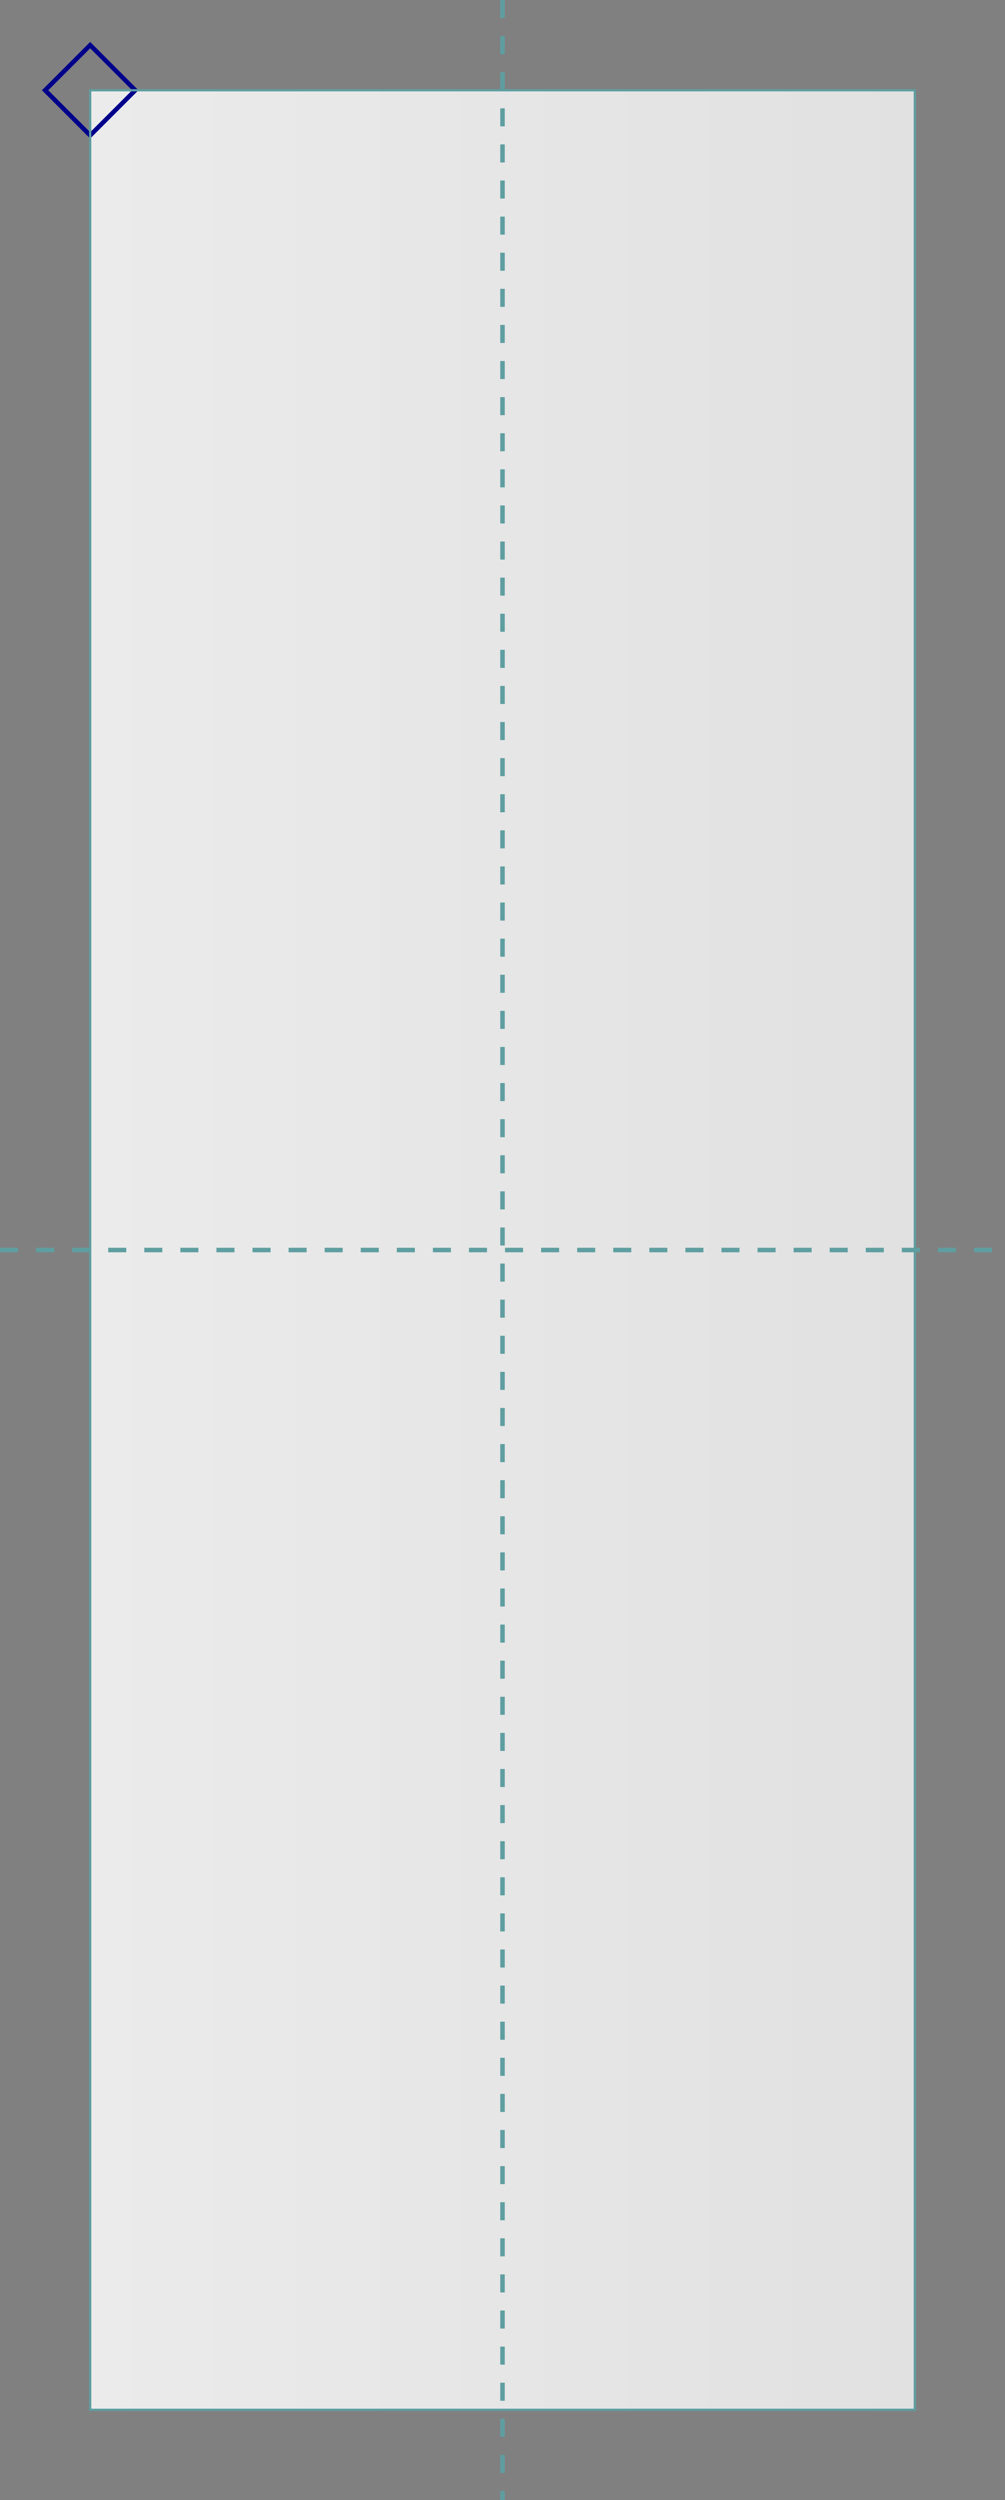 <svg xmlns="http://www.w3.org/2000/svg"
     xmlns:svg="http://www.w3.org/2000/svg"
     xmlns:inkscape="http://www.inkscape.org/namespaces/inkscape"
     version="1.1"
     width="55.72mm"
     height="138.5mm"
     viewBox="-5 -5 55.72 138.5">

  <rect x="-5" y="-5" width="55.72" height="138.5" fill="#808080" stroke="none"/>

  <style>
   .border {
       fill: none;
       stroke: none;
       stroke-width: 0.1;
   }

   .origin {
       fill: none;
       stroke: #00008b;
       stroke-width: 0.25;
   }

   .outline {
       fill: none;
       stroke: cadetblue;
       stroke-width: 0.125;
   }

   .guideline {
       fill: none;
       stroke: cadetblue;
       stroke-width: 0.25;
       stroke-dasharray: 1 1;
   }
  </style>

  <defs>
    <linearGradient id="background">
      <stop offset="0%"   stop-color="#ebebeb" />
      <stop offset="100%" stop-color="#e1e1e1" />
    </linearGradient>
  </defs>

  <rect x="-5" y="-5" width="55.72" height="138.5" class="border" />

  <g inkscape:groupmode="layer" inkscape:label="components"></g>
  <g inkscape:groupmode="layer" inkscape:label="background">
    <rect x="0" y="0" width="45.72" height="128.5" fill="url(#background)" />
  </g>
  <g inkscape:groupmode="layer" inkscape:label="title"></g>
  <g inkscape:groupmode="layer" inkscape:label="controls"></g>
  <g inkscape:groupmode="layer" inkscape:label="inputs"></g>
  <g inkscape:groupmode="layer" inkscape:label="outputs"></g>
  <g inkscape:groupmode="layer" inkscape:label="labels"></g>

  <g inkscape:groupmode="layer" inkscape:label="guidelines">
    <polygon points="-2.5,0 0,2.5 2.5,0 0,-2.5" class="origin" />
    <rect x="0"    y="0"    width="45.72" height="128.5" class="outline"/>
    <line x1="22.86" y1="-5"    x2="22.86" y2="138.5" class="guideline"/>
    <line x1="-5"    y1="64.25" x2="50.72" y2="64.25" class="guideline"/>
  </g>
</svg>

